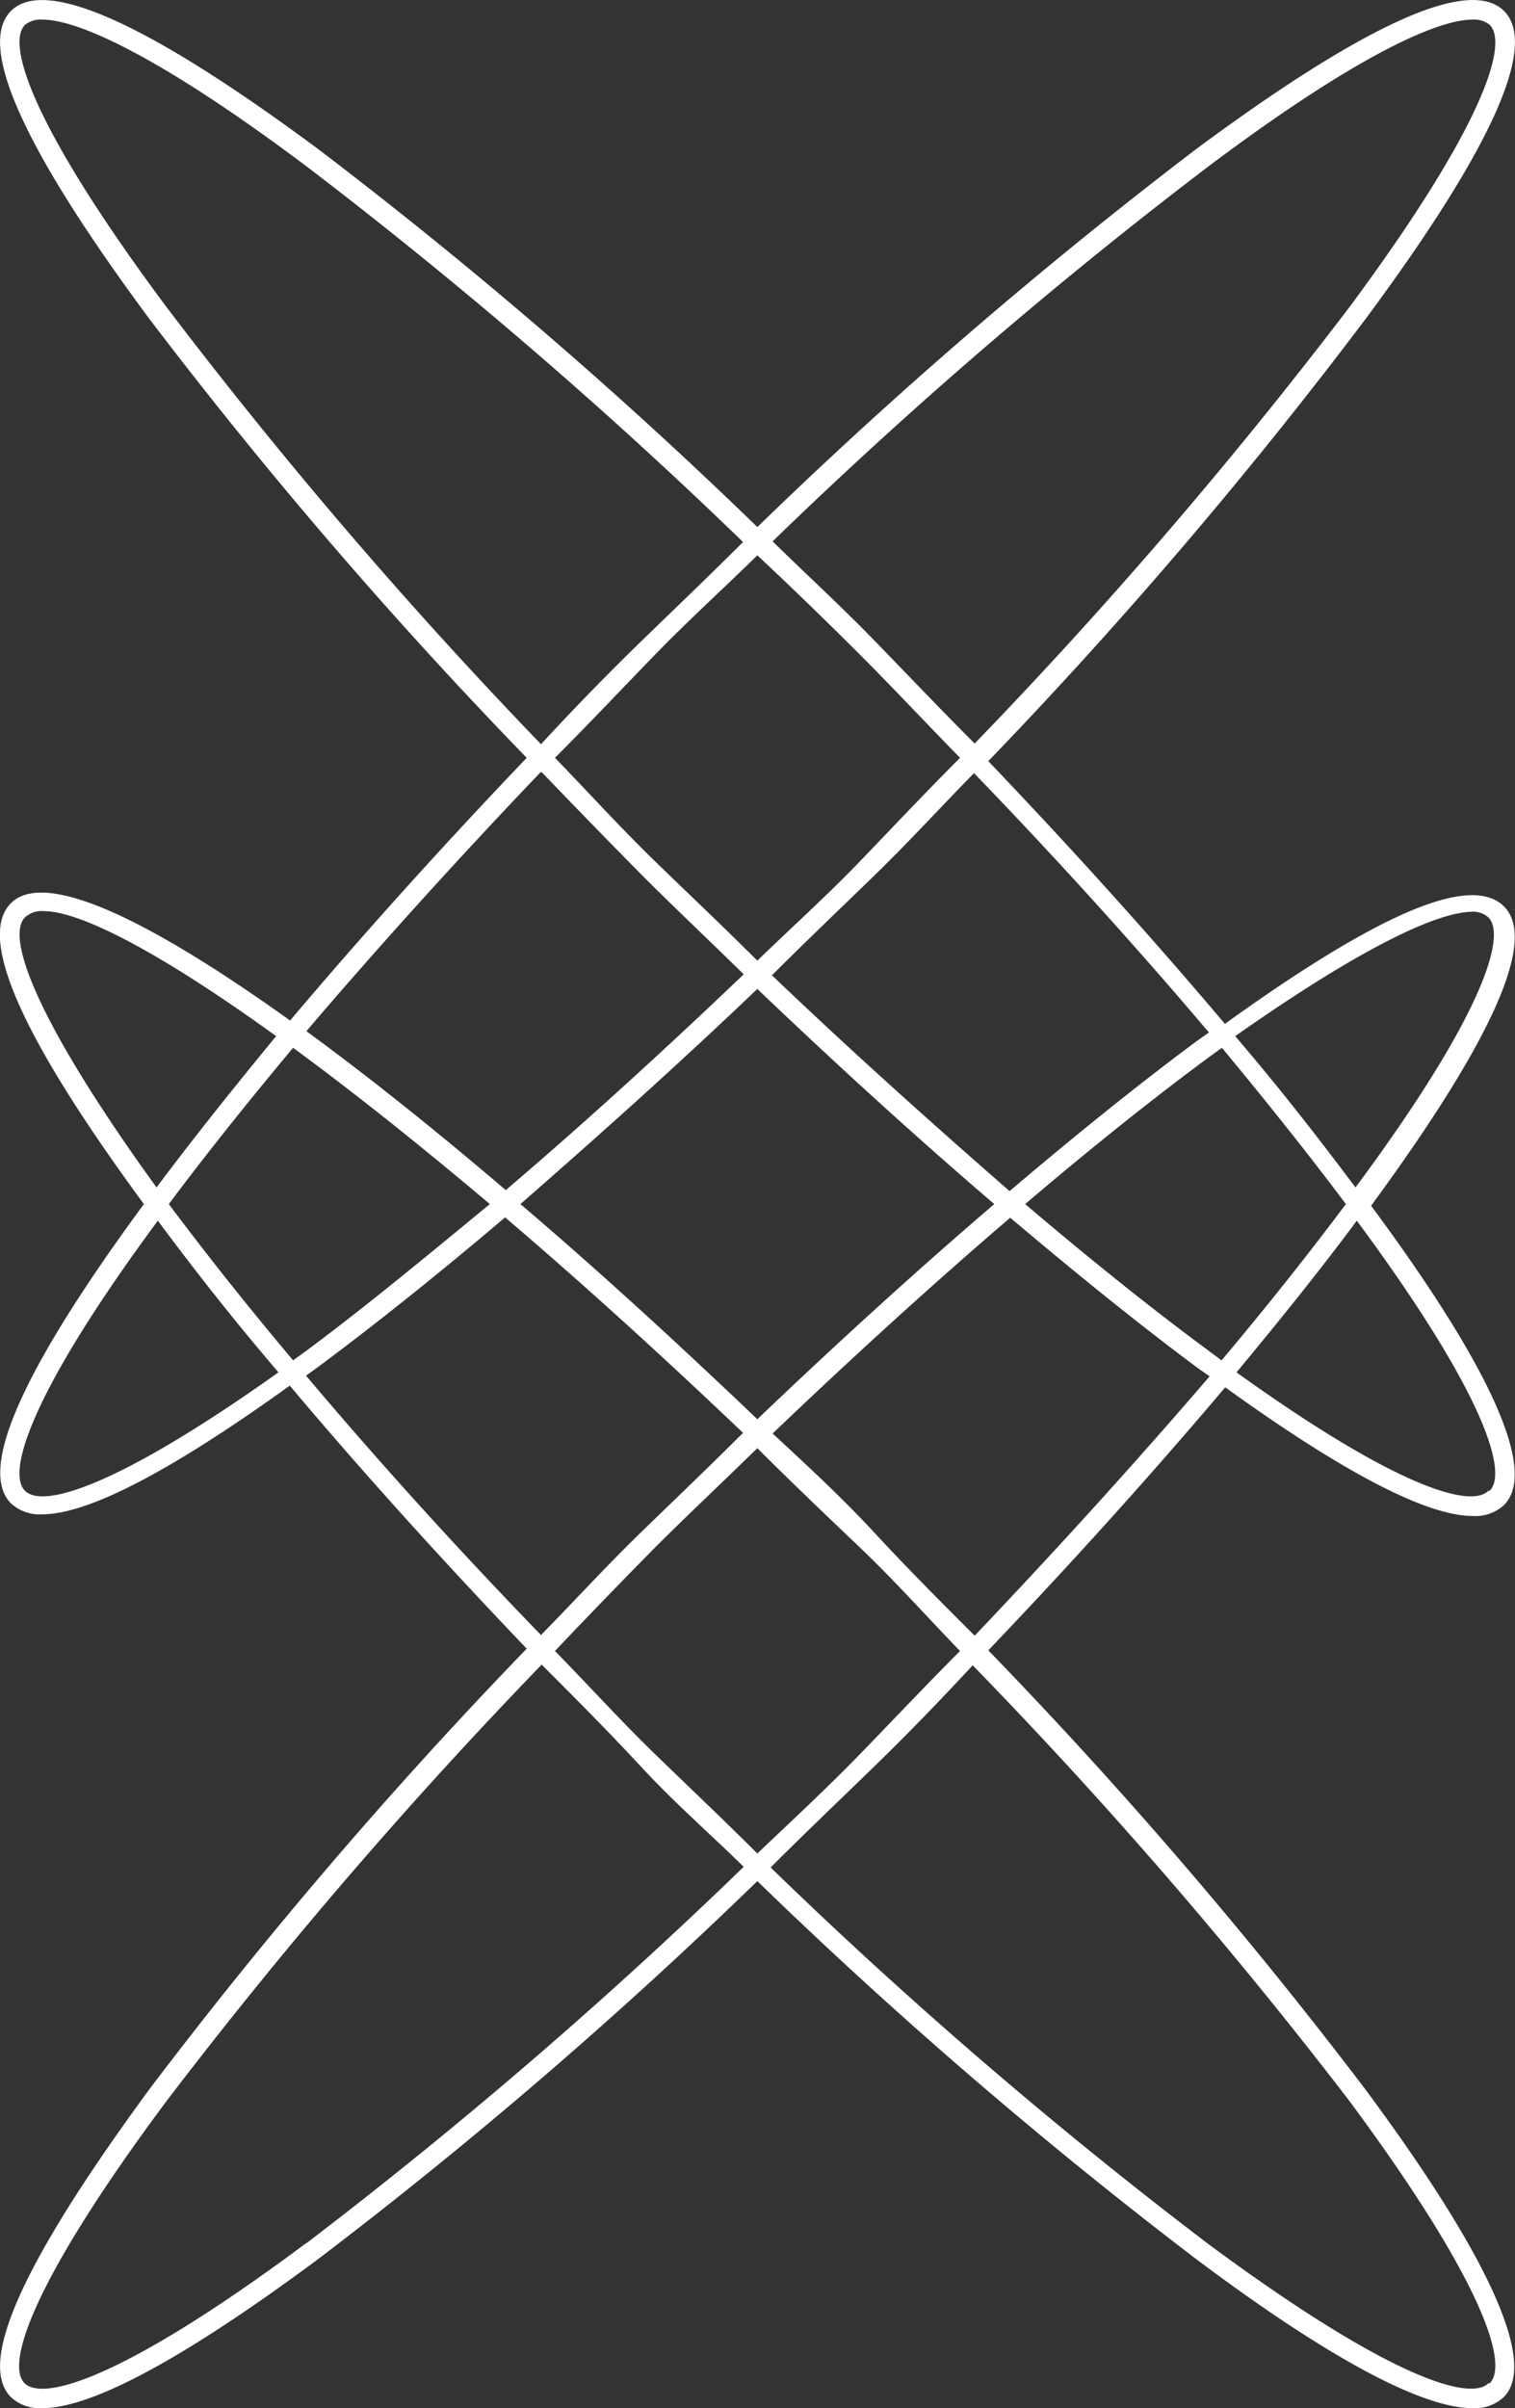 <svg xmlns="http://www.w3.org/2000/svg" viewBox="0 0 45.59 72.42"><rect x="0" y="0" width="45.59" height="72.42" fill="#333333" stroke="none"/><defs><style>.cls-1{fill:#ffffff;}</style></defs><g id="Livello_2" data-name="Livello 2"><g id="Livello_1-2" data-name="Livello 1"><path class="cls-1" d="M29.74,49.63c2.6-2.72,5-5.39,7.13-7.91,3.55,2.56,6.06,3.87,7.45,3.87a1.27,1.27,0,0,0,.94-.33c1-1-.34-4.06-4-9,3.67-5,5-8,4-9s-3.8.22-8.4,3.53c-2.12-2.51-4.52-5.18-7.12-7.9A144.8,144.8,0,0,0,41.11,9.57c3.78-5.1,5.18-8.21,4.15-9.24S41.12.69,36,4.48A146.16,146.16,0,0,0,22.79,15.85,144.8,144.8,0,0,0,9.57,4.48C4.47.7,1.36-.7.33.33S.7,4.47,4.48,9.57A144.8,144.8,0,0,0,15.85,22.79c-2.6,2.72-5,5.39-7.12,7.9-4.19-3-7.37-4.56-8.4-3.53s.33,4.06,4,9.05c-3.68,5-5,8-4,9a1.27,1.27,0,0,0,.94.33c1.39,0,3.89-1.31,7.45-3.87,2.12,2.52,4.53,5.19,7.13,7.91A144.8,144.8,0,0,0,4.48,62.85C.7,68-.7,71.06.33,72.09a1.27,1.27,0,0,0,.94.33c1.5,0,4.28-1.5,8.3-4.48A144.8,144.8,0,0,0,22.79,56.57,146.16,146.16,0,0,0,36,67.94c4,3,6.81,4.48,8.31,4.48a1.27,1.27,0,0,0,.94-.33c1-1-.37-4.14-4.15-9.24A144.8,144.8,0,0,0,29.74,49.63Zm-.41-.44c-1-1-2-2-3-3.08s-2-2-3.08-3c2.45-2.34,4.86-4.53,7.15-6.49,2,1.69,3.88,3.21,5.63,4.51l.37.26C34.28,43.86,31.89,46.5,29.33,49.19Zm-6.54-6.51C20.4,40.4,18,38.2,15.66,36.21c2.29-2,4.69-4.14,7.13-6.47,2.44,2.33,4.84,4.51,7.13,6.47C27.63,38.17,25.23,40.35,22.79,42.68Zm22,2.15c-.54.55-2.82-.14-7.58-3.56,1.33-1.6,2.55-3.12,3.62-4.56C44.63,41.84,45.39,44.27,44.83,44.83Zm-.52-17.41a.69.69,0,0,1,.52.17c.56.56-.2,3-4,8.12-1.07-1.43-2.29-3-3.62-4.55C41.07,28.42,43.3,27.42,44.31,27.42ZM40.5,36.21c-1.1,1.47-2.36,3.06-3.74,4.7l-.39-.29c-1.72-1.27-3.58-2.76-5.52-4.41,1.94-1.65,3.8-3.14,5.52-4.41l.4-.29C38.14,33.16,39.4,34.74,40.5,36.21Zm-4.12-5.16-.37.26c-1.75,1.3-3.64,2.82-5.63,4.51-2.29-2-4.7-4.15-7.15-6.49,1-1,2.05-2,3.08-3s2-2.06,3-3.08C31.89,25.92,34.27,28.56,36.38,31.05ZM36.37,5C40.74,1.72,43.23.59,44.31.59a.73.73,0,0,1,.52.16c.58.58-.23,3.1-4.21,8.47A147.09,147.09,0,0,1,29.33,22.36c-1-1-2-2.05-3-3.08s-2.06-2-3.08-3A144.59,144.59,0,0,1,36.37,5ZM25.89,19.7c1,1,2,2.07,3,3.09-1,1-2,2.06-3,3.1s-2.07,2-3.1,3c-1-1-2.06-2-3.09-3s-2-2.07-3-3.1c1-1,2-2.06,3-3.09s2.07-2,3.09-3Q24.34,18.15,25.89,19.7ZM5,9.22C1,3.85.18,1.33.75.75A.76.76,0,0,1,1.28.59C2.36.59,4.85,1.72,9.22,5a147.36,147.36,0,0,1,13.14,11.3c-1,1-2.05,2-3.08,3s-2,2-3,3.08A147.36,147.36,0,0,1,5,9.22Zm11.3,14q1.47,1.53,3,3.08c1,1,2.06,2,3.08,3-2.45,2.34-4.86,4.53-7.16,6.49-2.11-1.8-4.14-3.42-6-4.78C11.32,28.55,13.69,25.92,16.26,23.23ZM.75,27.59a.73.73,0,0,1,.56-.19c1.15,0,3.64,1.33,7,3.76C7,32.75,5.78,34.28,4.71,35.71,1,30.58.19,28.15.75,27.59Zm0,17.24c-.56-.56.21-3,4-8.12,1.07,1.44,2.29,3,3.63,4.56C3.57,44.69,1.29,45.38.75,44.83Zm4.33-8.62c1.1-1.47,2.36-3.05,3.74-4.7,1.76,1.29,3.75,2.87,5.92,4.7-2,1.65-3.81,3.14-5.52,4.41l-.4.29C7.44,39.27,6.18,37.68,5.08,36.21Zm4.13,5.16.36-.26c1.75-1.3,3.65-2.82,5.63-4.5,2.23,1.9,4.64,4.08,7.16,6.48-1,1-2.05,2-3.08,3s-2,2.06-3,3.08C13.69,46.5,11.31,43.86,9.21,41.37Zm0,26.09c-5.37,4-7.89,4.78-8.47,4.21S1,68.57,5,63.2a147.36,147.36,0,0,1,11.3-13.14c1,1,2,2,3,3.08s2.06,2,3.08,3A147.36,147.36,0,0,1,9.22,67.46ZM22.79,55.74c-1-1-2.06-2-3.09-3s-2-2.07-3-3.09q1.47-1.55,3-3.1c1-1,2.07-2,3.09-3,1,1,2.05,2,3.1,3s2,2.07,3,3.1c-1,1-2,2.06-3,3.09S23.82,54.76,22.79,55.74Zm22,15.93c-.57.57-3.09-.23-8.46-4.21a144.59,144.59,0,0,1-13.14-11.3c1-1,2.05-2,3.08-3s2-2,3-3.08A147.09,147.09,0,0,1,40.62,63.2C44.6,68.57,45.41,71.09,44.83,71.67Z"/></g></g></svg>